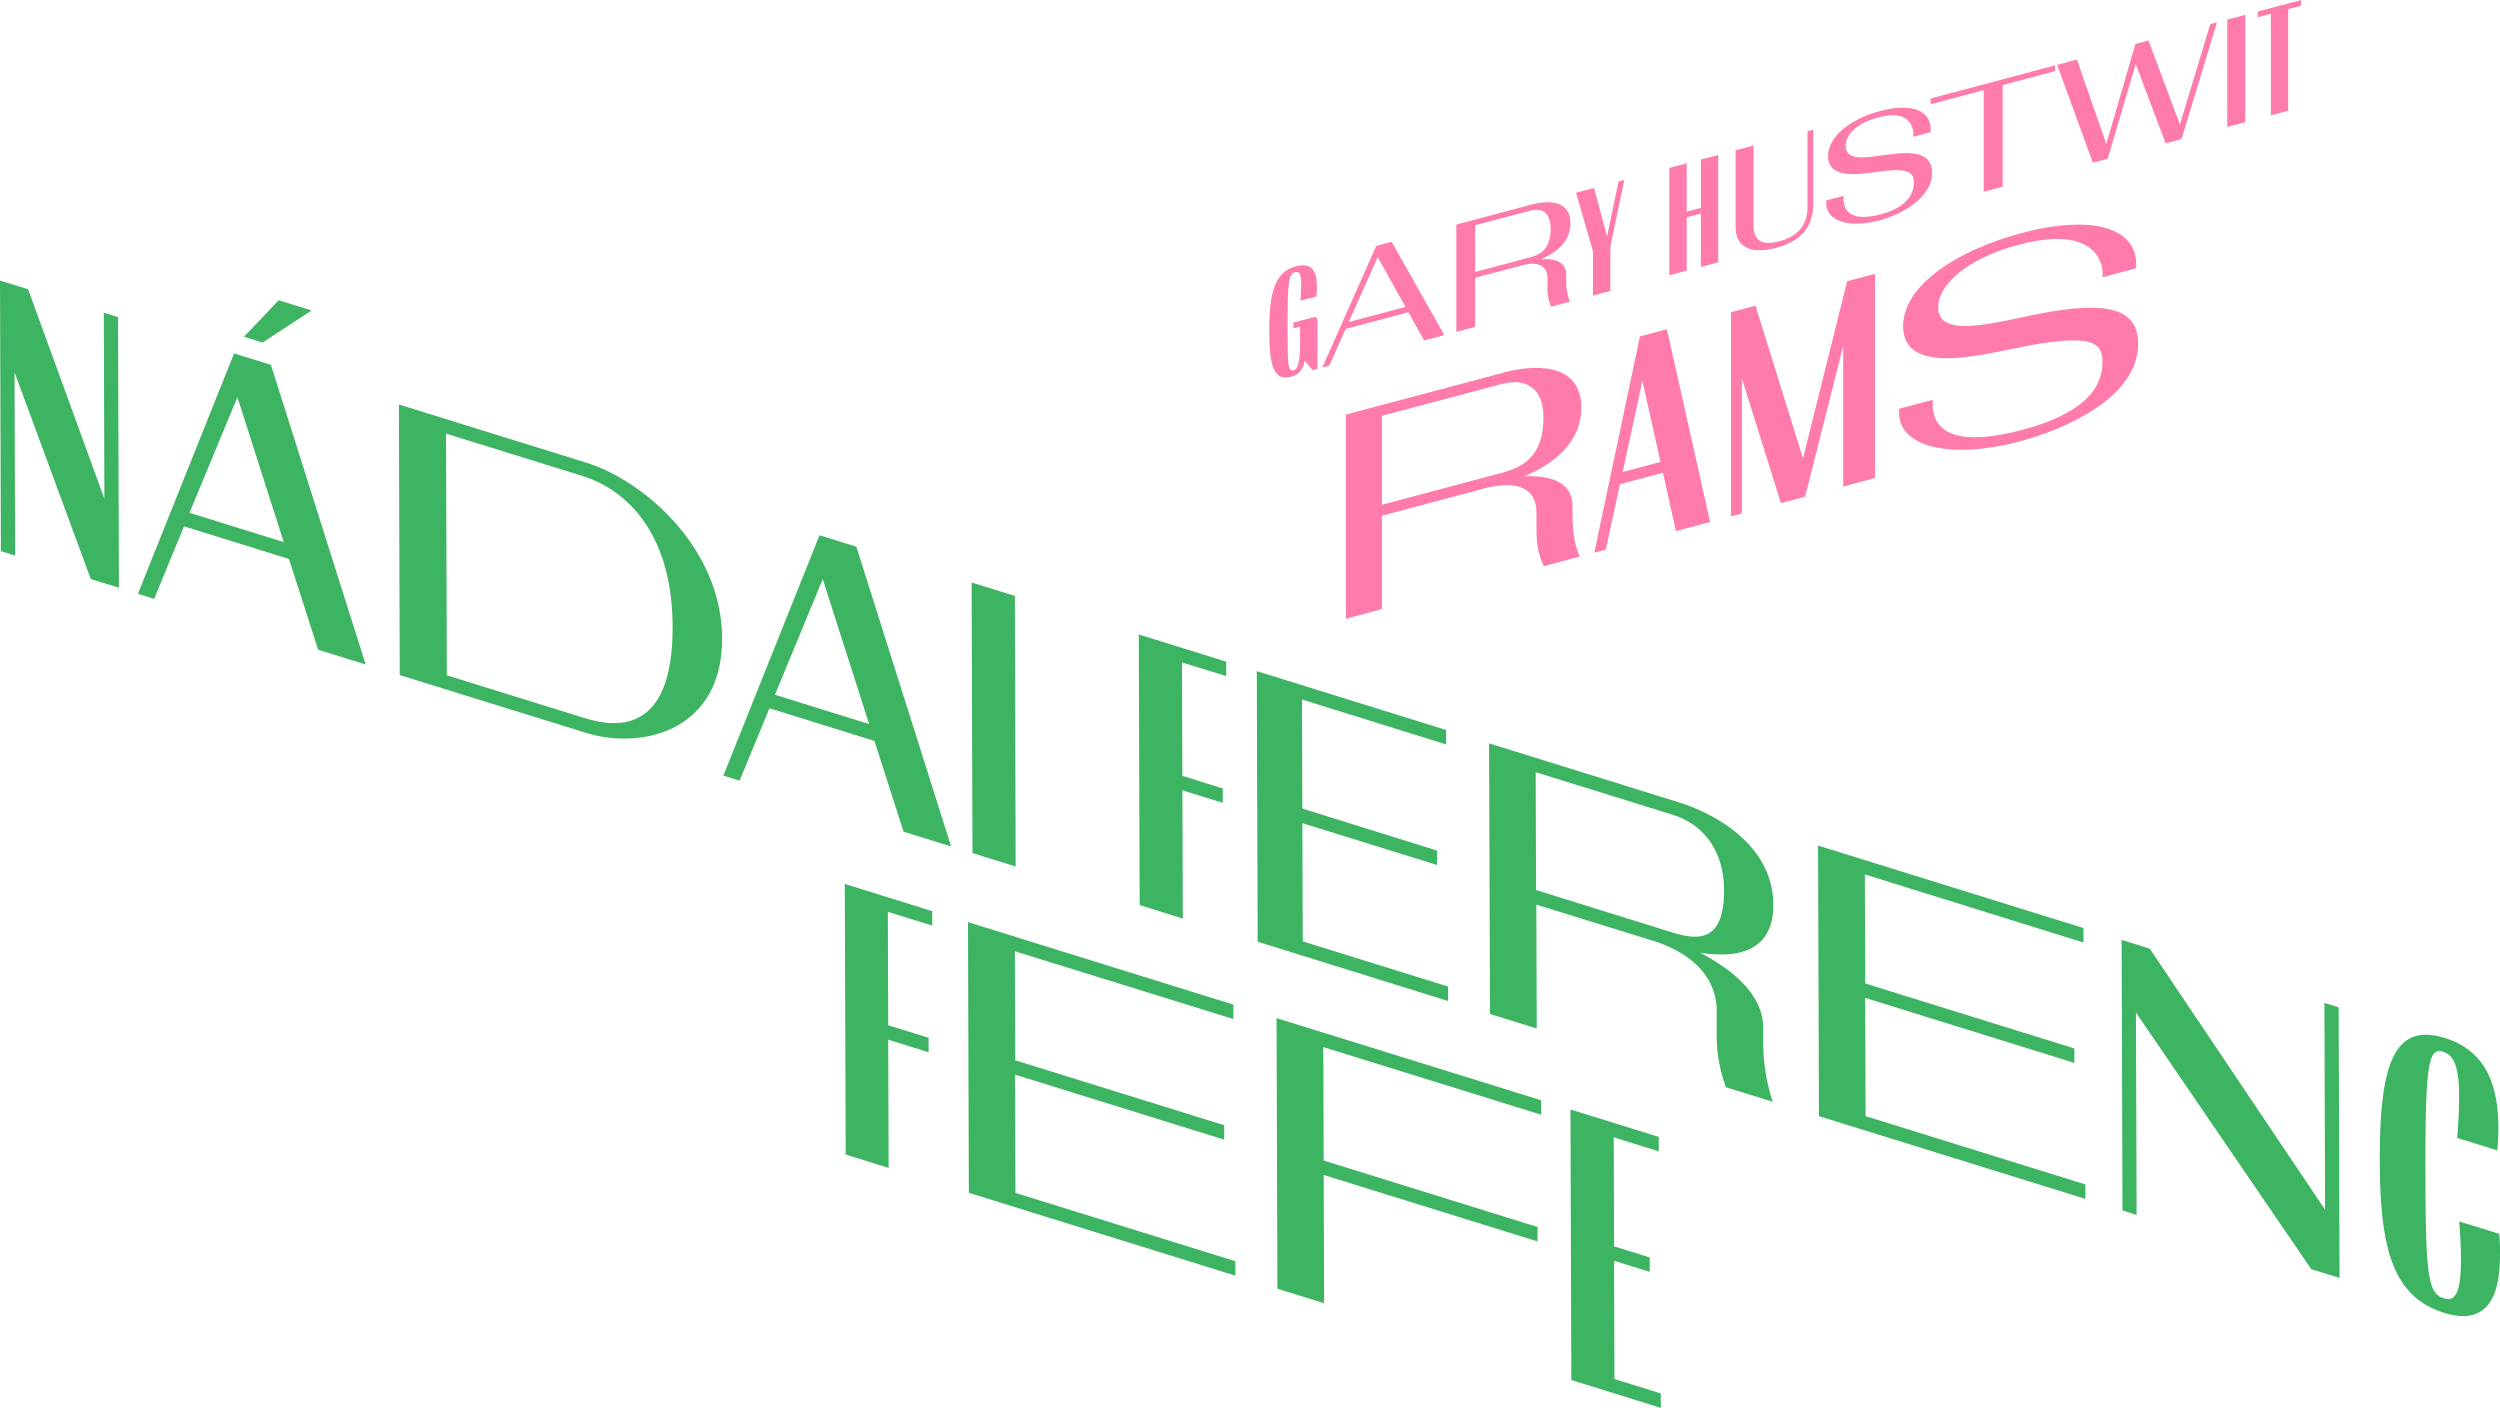 <svg xmlns="http://www.w3.org/2000/svg" viewBox="0 0 943.47 531.31"><defs><style>.cls-1{fill:#ff7bac;}.cls-2{fill:#3db461;}</style></defs><title>Asset 16</title><g id="Layer_2" data-name="Layer 2"><g id="Layer_1-2" data-name="Layer 1"><path class="cls-1" d="M492.38,136.14c-.72,3.56-2.28,5.29-5.22,6.07C480.5,144,479,137.48,479,124.7c0-14.58,2.21-22.13,10-24.18,6.06-1.62,8,1.64,8,7.82,0,1.08-.06,2.29-.18,3.53l-6.07,1.61c.19-2.57.31-4.58.31-6.14,0-4.26-.78-5-2.4-4.59-2.23.6-2.76,3.08-2.76,20.6,0,14.34.11,17,2.46,16.38,1.08-.28,2-2.08,2.28-7.86v-8.64l-2.52.67v-2.16l8.16-2.17.9.72v18.9l-1.8.48Z"/><path class="cls-1" d="M531.5,117.83l-23.64,6.28L501.67,138l-2.64.7,20.35-45.9,5.82-1.55,19.86,35.22-7.62,2Zm-22.5,3.7,21.42-5.7L519.92,97Z"/><path class="cls-1" d="M581.54,97.8c4.56-.25,9.48.6,9.54,5.74v1.75a21.63,21.63,0,0,0,1.38,8.57l-7.08,1.88a16.41,16.41,0,0,1-1.38-7.25v-3.3c0-6.78-6.42-5.86-9.18-5.18l-18.13,4.82v18.54l-7.08,1.88V84.75l28.81-7.66c4.68-1.24,14.22-2.16,14.22,7.2C592.64,91.55,586.76,95.63,581.54,97.8Zm-4-18.31L556.69,85v17.64l20.77-5.52c4.38-1.17,7.74-3.56,7.74-10.88C585.2,80.45,582.08,78.28,577.52,79.49Z"/><path class="cls-1" d="M594.79,72.74l6.78-1.8,4.92,18.31,4.32-20.77L613,67.9l-5.28,25.23v16.68l-6.54,1.73V94.87Z"/><path class="cls-1" d="M630,103.87V63.37l6.54-1.73V79.88l5.34-1.42V60.22l6.55-1.74V99l-6.55,1.73V80.61L636.55,82v20.1Z"/><path class="cls-1" d="M684.26,77.33c0,6.78-3.18,13.33-14,16.22C660.61,96.1,655,93.1,655,85.84V56.74l6.78-1.8V85.12c0,5.09,2.52,7.84,9.67,5.95,7.68-2,10.68-6.8,10.68-12.86V49.53l2.16-.58Z"/><path class="cls-1" d="M709.16,83.19c-11.35,3-20.65.45-19.93-7.54l6.54-1.74c-.54,6.92,4.2,9.56,13.93,7,6.84-1.82,12.54-5.56,12.54-11.85,0-4-1.74-6-13.92-4.16-6.49.76-18.43,3-18.43-6,0-7.38,8.52-14.08,19.69-17,12.84-3.41,19.68.35,19,8l-6.54,1.73c.36-2.31-.48-10.73-13-7.39-8,2.12-12.49,6.31-12.49,10.75,0,6.48,9,4.11,16.45,3.31,10.92-1.58,16.14.33,16.14,7C729.14,74.76,717.44,81,709.16,83.19Z"/><path class="cls-1" d="M728.59,37.17l47-12.51v2.16L755.78,32.1V70.44l-7.15,1.9V34l-20,5.33Z"/><path class="cls-1" d="M822.68,47l11.46-37.9,2.52-.67L823.28,52.49l-6,1.6L806,24.15,795.43,59.89l-5.64,1.5L776.35,24.47l7.44-2,11.1,31.85,11-37.73,4.92-1.31Z"/><path class="cls-1" d="M840.55,47.9V7.4l6.78-1.8V46.1Z"/><path class="cls-1" d="M852,4.37,868.39,0V2.16l-4.86,1.29V41.79L857,43.53V5.19l-5,1.34Z"/><path class="cls-1" d="M575.29,179.75c8.79-.4,18.15,1.57,18.15,11.27v2.74c0,5.71.46,11.18,2.74,16.28l-13.59,3.62c-2.28-4.76-2.74-9-2.74-13.78v-6.27c0-12.79-12.78-10.88-18.61-9.56l-39.73,10.57v35.27l-13.58,3.62V156.44l60.51-16.08c8.79-2.34,28.31-4.45,28.31,13.48C596.75,167.65,585.33,175.48,575.29,179.75Zm-8.57-34.83-45.21,12v33.57l45.1-12c8.68-2.31,15.87-6.62,15.87-21C582.48,146.33,575.74,142.52,566.72,144.92Z"/><path class="cls-1" d="M627.57,178.41l-16.21,4.31L606,207.43l-4.33,1.16,17.23-81.65,10.17-2.7L645.38,197l-12.9,3.43Zm-15.18-.3,14.27-3.8-6.85-30.6Z"/><path class="cls-1" d="M695.61,183.61V130.52l-14.38,56.91-9.13,2.43-14.73-47v50.92l-4.11,1.09V117.81l9.24-2.46L680.43,173l16.67-66.88,10.5-2.79v77.06Z"/><path class="cls-1" d="M761.94,166.66c-24.66,6.55-46.58,2.79-45.21-12.41l12.68-3.37c-1,13.29,10.5,17.53,33.67,11.37,16.1-4.28,30.37-11.62,30.37-25.66,0-7.53-4.11-11.12-33-5.16-14.84,3-42.24,9.75-42.24-8.29,0-15.41,20.2-28.66,44.64-35.16,28.54-7.58,44.52-1.22,43.27,13.28l-12.68,3.36c.69-4.29-1.71-20.2-31.62-12.25-19.64,5.22-30.37,15.15-30.37,23.6,0,12,21.12,5.8,37.9,2.48,26.15-5.12,37.56-1.88,37.56,11.25C806.92,150.25,778.84,162.17,761.94,166.66Z"/><path class="cls-2" d="M34.27,218.53l-28.78-78,.22,69.13L.33,208,0,105.87l10.61,3.3,28.78,79.06L39.17,118l5.38,1.68.33,102.11Z"/><path class="cls-2" d="M109.06,210.94,69.44,198.63,58.18,226l-6.13-1.9,36.29-90.73,13.91,4.32L138,250.77l-17.94-5.58ZM71.52,193.53l35.57,11.06-17.5-54.7Zm27.56-64.27-7-2.18,13.09-13.77,12.41,3.86Z"/><path class="cls-2" d="M150.86,254.76l-.33-102.11,70.85,22c21.38,6.64,51,32,51.14,66.21.12,34.8-30,42.35-51.55,35.66Zm17.47-91.13.3,91.22,51.72,16.07c11.07,3.44,33.63,7.28,33.49-34.47-.12-38.43-20.48-52.61-33.78-56.75Z"/><path class="cls-2" d="M330,279.61,290.38,267.3l-11.27,27.32-6.12-1.9L309.28,202l13.9,4.32,35.76,113.12L341,313.86ZM292.45,262.2,328,273.26l-17.5-54.71Z"/><path class="cls-2" d="M367,321.94l-.33-102.11L383,224.9,383.3,327Z"/><path class="cls-2" d="M430.09,341.55l-.33-102.11,33,10.26,0,5.45L446.07,250l.14,42.81,15.25,4.74v5.44l-15.24-4.74.15,48.41Z"/><path class="cls-2" d="M474.63,355.39l-.33-102.11,71.45,22.21,0,5.44L491.36,264l.13,41.15L542.32,321l0,5.44-50.83-15.79.15,44.62,54.86,17.05,0,5.45Z"/><path class="cls-2" d="M641.6,359.53c11.37,6,23.64,15.21,23.84,28.26v4.39A71.56,71.56,0,0,0,669,415.79l-17.64-5.48a56.23,56.23,0,0,1-3.5-20.29l0-8.32c0-17.09-16-24-22.93-26.32l-45.14-14,.15,46.75-17.64-5.48-.33-102.11,71.75,22.3c11.66,3.62,35.44,15.09,35.52,38.69C669.23,359.8,654.6,361.6,641.6,359.53Zm-10.17-52-51.88-16.12.15,44.48L631.42,352c10.91,3.39,19.27,2.21,19.21-16.24C650.58,321.07,642.79,311.09,631.43,307.55Z"/><path class="cls-2" d="M686.45,421.22l-.34-102.11,100.16,31.13,0,5.45L703.77,330l.14,41.15,78.92,24.53,0,5.44-78.93-24.53.15,44.63L787,447l0,5.45Z"/><path class="cls-2" d="M872.25,479l-66.17-96.88.25,76.39L801,456.81l-.33-102.11,10.61,3.3,66.18,98.54-.26-78.05,5.38,1.67.34,102.11Z"/><path class="cls-2" d="M943.46,473.6c.06,16.64-5.43,26.72-21.13,21.84-19.58-6.09-24.12-24.88-24.23-57.1-.12-36.76,5.36-52.59,24.64-46.59,15.1,4.69,20.07,17.42,20.12,33.6a86.89,86.89,0,0,1-.42,8.79l-15.1-4.69c.43-6.22.71-11.42.7-15.5,0-11.5-2-15.74-6-17-5.53-1.72-6.86,3.76-6.71,47.93.11,36.16,1,43.25,6.86,45.06,4.34,1.34,6.57-1.74,6.53-14.75,0-3.78-.18-8.52-.65-14.25l15.1,4.69A70.51,70.51,0,0,1,943.46,473.6Z"/><path class="cls-2" d="M319.15,435.7l-.34-102.11,33,10.27,0,5.45-16.74-5.21.14,42.81,15.24,4.74,0,5.45-15.25-4.74.16,48.41Z"/><path class="cls-2" d="M365.63,450.15,365.3,348l100.16,31.13v5.44L383,359l.13,41.15L462,424.65l0,5.44-78.93-24.53.15,44.63,83,25.78,0,5.45Z"/><path class="cls-2" d="M482.08,486.34l-.33-102.11,99.85,31,0,5.44L499.4,395.16l.14,42.81,80.72,25.09,0,5.44-80.72-25.08.16,48.4Z"/><path class="cls-2" d="M593,520.81l-.33-102.11L626,429.06l0,5.45-17-5.3.14,41.15,13.45,4.18,0,5.45-13.46-4.18.15,44.62,17.49,5.44,0,5.44Z"/></g></g></svg>